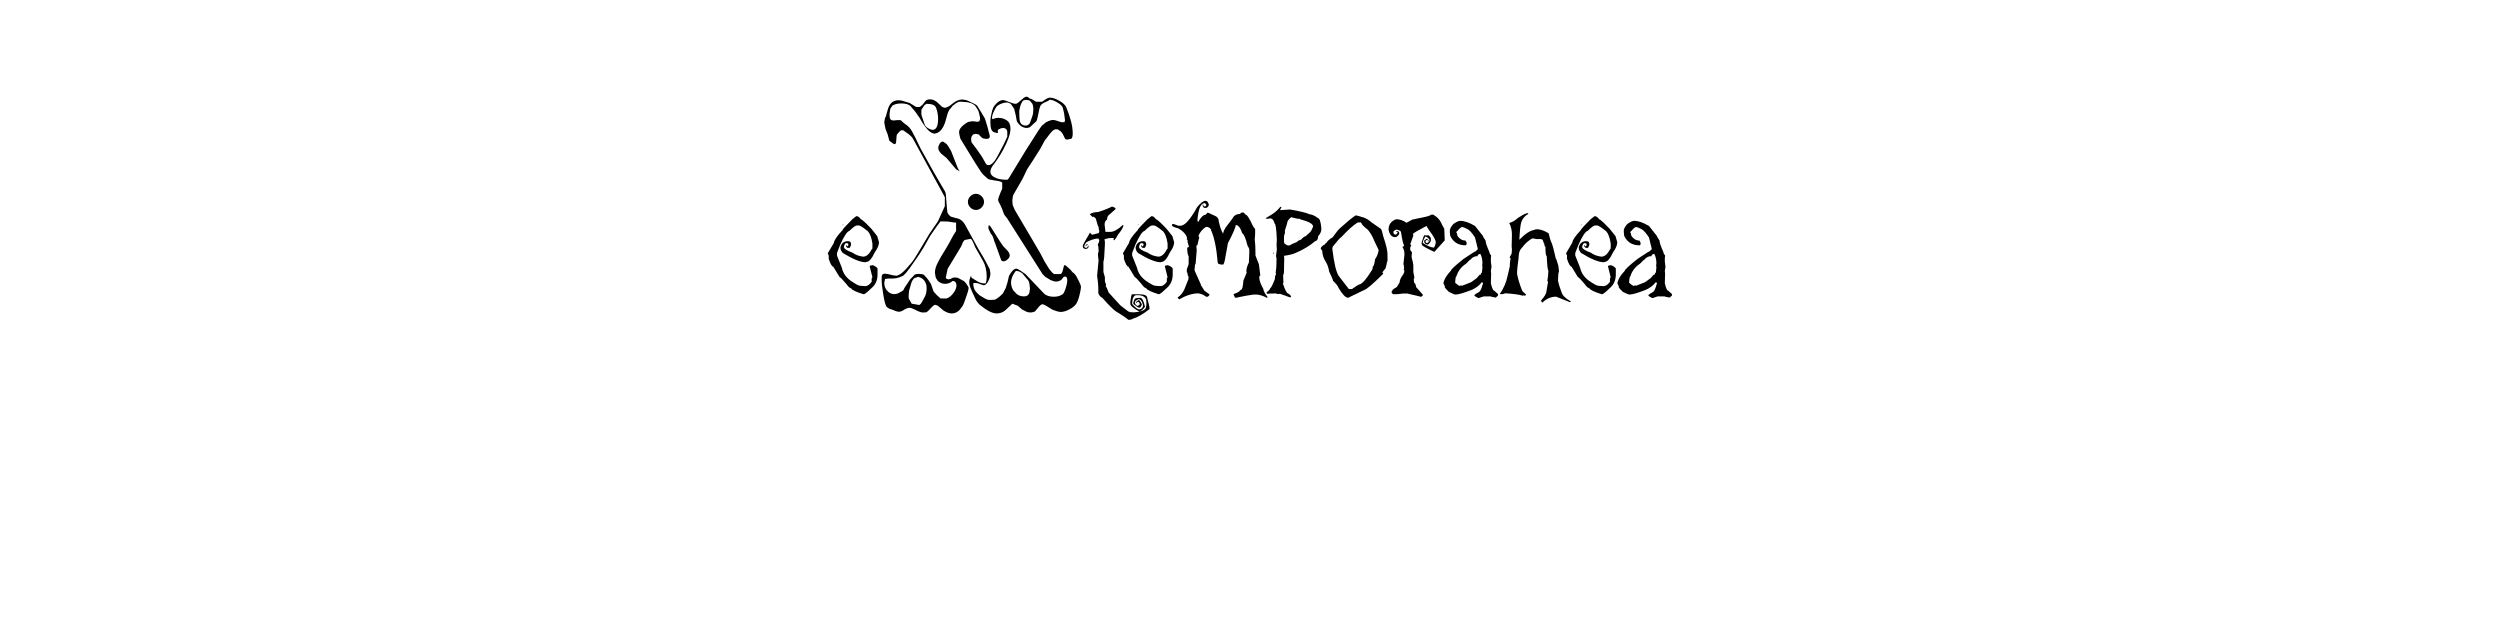 <?xml version="1.0" encoding="UTF-8" standalone="no"?>
<svg
   xmlns:dc="http://purl.org/dc/elements/1.1/"
   xmlns:cc="http://creativecommons.org/ns#"
   xmlns:rdf="http://www.w3.org/1999/02/22-rdf-syntax-ns#"
   xmlns:svg="http://www.w3.org/2000/svg"
   xmlns="http://www.w3.org/2000/svg"
   id="svg16"
   width="800px"
   version="1.1"
   height="200px">
  <defs
     id="defs4">
    <style
       id="style2"
       type="text/css"><![CDATA[    
     @font-face {font-family:the Gingerbread House;
     src: url('/Users/francesco/Repos/write-logos/src/fonts/Gingerbread_House.ttf');}
     @font-face {font-family:Trocadero;
     src: url('/Users/francesco/Repos/write-logos/src/fonts/Trocader.ttf');}
     ]]></style>
  </defs>
  <g
     id="g14"
     style="font-size:60px">
    <g
       style="text-anchor:middle"
       id="text12"
       aria-label="eXtemporanea">
      <path
         id="path22"
         style="font-family:'the Gingerbread House'"
         d="m 273.994,69.18 h 0.117 q 0.674,0 1.318,0.938 0.586,0.146 3.398,3.076 l 1.875,2.344 0.557,1.904 v 0.352 q -0.146,1.318 -1.318,2.93 -1.436,3.076 -2.637,3.076 l -0.322,0.117 q -2.461,0 -7.266,-2.959 -0.762,-0.791 -0.762,-1.641 v -0.234 q 0.498,-1.904 2.402,-1.904 h 0.117 q 0.879,0 0.879,1.084 -0.293,1.055 -0.557,1.055 h -0.645 l -0.439,-0.469 v -0.234 l 0.205,-0.234 q 0,0.469 0.234,0.469 l 0.322,-0.352 v -0.352 q -0.117,-0.352 -0.645,-0.352 -0.527,0 -0.791,1.172 0,0.908 2.754,1.875 1.348,1.025 3.398,1.289 1.582,0 2.754,-2.344 l 0.234,-0.234 v -1.641 q -0.439,-2.812 -1.436,-3.896 -2.344,-1.875 -2.871,-1.875 h -0.645 q -0.645,0 -2.432,1.758 -1.055,0.234 -2.959,4.482 l -0.996,2.578 v 0.82 l 1.553,3.896 q 0.527,2.432 2.754,4.102 2.402,1.67 3.076,1.67 l 1.641,0.117 q 1.084,0 2.08,-1.406 v -1.084 l 0.234,-0.352 -0.879,-3.516 q 0,-0.264 0.967,-0.352 1.172,0.439 1.553,1.055 v 1.875 q 0,2.754 -1.875,4.365 -1.611,1.582 -2.402,1.992 h -0.234 q -3.486,-1.055 -3.955,-1.875 -0.732,-0.234 -1.436,-1.289 -1.67,-2.021 -2.285,-2.373 l -1.992,-3.281 q -0.615,0 -1.436,-2.49 v -1.055 l -0.322,-0.703 1.992,-3.398 q 0.117,-1.23 2.725,-4.014 0,-0.352 3.193,-3.545 z m -4.16,2.607 h 0.117 l -0.352,0.352 v -0.117 z" />
      <path
         id="path24"
         style="font-family:Trocadero"
         d="m 329.529,31.54 q -0.6,-0.6 -1.02,-0.6 -0.54,0 -1.32,0.72 -1.68,1.56 -2.1,1.56 -0.78,0 -2.22,-0.6 -1.44,-0.6 -1.86,-0.6 -1.32,0 -2.58,1.56 -0.66,0.66 -1.02,2.16 -0.48,1.98 -0.48,2.76 v 0.9 q 0,2.58 1.26,2.94 l 0.9,0.24 q 0.18,-0.06 0.3,-0.18 l -0.12,-0.6 q 0.12,-0.3 0.3,-0.42 0.78,-0.42 1.44,-0.42 1.08,0 1.32,1.08 v 1.68 l -1.08,2.34 -1.98,3.78 q -1.56,3 -2.94,3 -0.6,0 -0.9,-0.54 l -1.14,-2.04 -1.56,-2.28 -1.86,-2.46 -0.12,-0.96 q 0,-0.96 0.72,-1.56 l 0.78,-0.18 0.9,0.18 1.14,1.14 q 0.42,0.24 0.84,0.24 l 0.6,0.06 q 1.02,0 1.02,-0.9 l -0.72,-2.82 -0.84,-2.76 -1.38,-2.34 -1.08,-1.74 q -0.36,-0.42 -1.44,-0.9 -0.66,-0.36 -1.38,-0.66 -0.72,-0.36 -1.92,-0.48 -1.5,0 -2.88,1.08 l -1.32,1.02 q -0.9,0.54 -1.5,0.54 l -0.78,-0.24 -1.38,-1.32 q -1.2,-1.14 -2.52,-1.14 -1.32,0 -1.92,1.14 l -0.54,0.66 -0.84,0.66 h -1.14 l -0.84,-0.54 q -0.54,-0.36 -1.32,-0.78 l -2.04,-0.6 q -0.54,-0.24 -1.56,-0.24 -1.2,0 -2.1,0.78 -0.9,0.78 -1.38,2.76 -0.48,1.92 -0.72,2.16 l -0.24,1.32 q 0.06,0.6 0.42,2.22 l 0.66,1.68 0.54,2.04 0.9,0.66 q 0.42,0.42 0.84,0.42 0.42,0 0.48,-1.26 0.06,-1.56 0.24,-1.86 l 1.02,-1.14 q 0.42,-0.24 0.96,-0.18 l 1.74,1.26 q 0.96,0.72 1.38,1.44 l 10.2,18.72 v 2.88 l -2.22,4.86 -2.76,4.02 -2.52,4.26 -2.16,3.54 q -0.9,1.44 -2.76,3.42 -1.86,1.98 -3.06,2.16 l -1.26,-0.18 q -1.8,-0.48 -2.4,-0.48 -0.84,0 -1.02,0.6 -0.06,0.24 -0.06,1.38 0,1.5 0.48,4.44 0.54,3.42 1.08,4.14 0.3,0.3 0.9,0.66 l 1.14,0.36 q 1.2,0.6 2.04,0.6 0.66,-0.06 1.2,-0.42 1.26,-0.84 2.04,-0.84 0.66,0 1.68,0.54 1.92,1.02 2.7,0.96 l 1.02,-0.06 q 0.42,-0.18 1.86,-1.74 0.6,-0.66 1.08,-0.66 l 0.78,0.3 1.74,1.5 q 1.5,0.96 2.7,0.96 1.44,0 2.52,-1.14 l 0.9,-1.2 q 0.3,-0.42 0.78,-1.8 l 0.72,-2.1 q 0.6,-1.74 0.42,-2.16 -0.84,-1.5 -1.5,-1.98 l -1.92,-1.02 -0.9,-0.12 -0.78,0.12 q -0.66,0.48 -1.44,0.48 -0.54,-0.12 -0.72,-0.48 l 0.18,-0.9 0.42,-1.98 4.38,-7.26 0.48,-1.2 q 0.42,-0.72 0.66,-0.78 l 1.92,-0.36 q 0.36,0.3 0.78,1.26 l 0.6,1.44 2.46,4.32 q 1.2,2.1 1.2,4.98 v 0.48 l -0.06,0.84 q -0.06,0.3 -0.24,0.9 l -0.54,0.06 q -1.26,-0.12 -2.1,-0.66 l -1.86,-1.14 -0.24,-0.66 q -0.54,1.26 -0.54,2.04 0,0.9 0.36,1.74 l 0.66,1.56 1.02,2.16 q 0.42,0.9 1.26,1.74 3.42,2.82 5.46,2.82 1.74,0 2.94,-1.14 l 2.1,-1.98 1.74,0.66 0.84,0.72 q 0.24,0.36 0.9,0.66 l 1.2,0.6 q 0.54,0.18 1.32,0.18 0.84,-0.12 1.26,-0.36 l 1.2,-1.44 q 0.72,-0.84 1.2,-0.84 0.48,0.06 1.14,0.48 l 2.04,1.26 q 1.8,0.72 2.64,0.72 1.2,0 2.7,-0.78 1.5,-0.78 2.16,-1.68 0.66,-0.9 1.14,-2.88 l 0.3,-1.32 0.18,-1.2 q 0,-0.72 -0.54,-1.74 l -0.9,-1.74 q -0.42,-0.78 -1.32,-1.44 l -0.54,-0.66 q -1.56,-1.56 -1.92,-1.56 -0.3,0.12 -0.36,0.78 l -0.3,1.2 -0.3,0.66 q -0.12,0.12 -0.42,0.24 h -1.98 q -0.6,-0.3 -1.62,-1.68 l -1.44,-2.34 q -1.02,-2.16 -3.24,-5.82 l -6.3,-10.68 -0.54,-1.26 q -0.24,-0.54 -0.24,-1.86 0.12,-1.26 0.3,-1.68 l 2.94,-5.1 1.5,-3.12 q 1.8,-2.7 4.26,-6.66 l 1.32,-2.46 1.56,-2.04 q 1.02,-1.38 1.8,-1.62 h 0.84 l 0.96,0.66 q 0.48,0.48 0.72,0.96 l 0.66,1.38 q 0.3,0.3 0.66,0.3 l 1.38,-0.3 q 0.42,-0.42 0.42,-1.68 0,-2.16 -0.72,-4.5 l -0.54,-1.74 -0.84,-2.22 q -0.6,-1.14 -2.28,-2.04 -1.68,-0.96 -3,-0.96 -0.72,0.12 -1.5,0.66 l -0.9,0.66 h -1.98 l -1.32,-0.84 z m 6.36,0.36 q 0.96,0 2.46,0.9 1.56,0.9 1.74,1.68 l 0.42,1.74 q 0.3,2.4 0.3,2.22 0,0.18 -0.18,0.66 h -1.02 q -2.04,-0.72 -2.58,-0.72 -0.84,0 -2.28,0.72 l -1.38,1.14 -1.02,1.44 -4.2,6.6 -5.04,8.28 q -0.54,0.96 -0.78,0.96 -2.1,0 -3.24,-0.42 -2.22,-0.78 -2.16,-2.22 0,-0.72 0.66,-1.74 1.8,-2.28 3.36,-5.1 2.4,-4.38 2.4,-6.9 0,-1.86 -1.2,-2.64 -1.14,-0.78 -2.64,-0.78 h -0.36 q -0.24,0 -0.42,0.06 l -1.14,0.36 -0.18,-0.48 q 0.12,-0.9 0.48,-1.68 0.66,-1.44 0.96,-1.8 0.48,-0.6 1.62,-1.02 0.96,-0.36 1.56,-0.36 1.14,0 1.68,0.78 l 0.84,1.26 0.54,2.28 0.3,1.68 q 1.26,2.16 3.3,2.16 l 0.84,-0.24 0.54,-0.48 q 0.72,-0.6 1.5,-1.38 0.24,-0.24 0.48,-1.38 l 0.54,-2.58 q 0.18,-0.9 0.6,-1.38 0.48,-0.48 1.08,-0.72 1.38,-0.54 1.62,-0.9 z m -8.52,0.3 q 0.42,-0.24 1.2,-0.24 l 0.96,0.24 0.84,1.02 0.18,0.6 q 0.12,0.42 0.12,1.14 0,1.32 -0.36,2.34 l -0.78,2.16 q -0.54,0.72 -1.32,0.72 -1.26,0 -1.74,-1.02 -0.3,-0.78 -0.3,-2.82 v -0.96 q 0.06,-0.3 0.3,-1.32 0.3,-1.08 0.9,-1.86 z m -20.58,0.36 h 1.02 q 0.36,0 0.54,0.06 2.46,0 3.72,1.26 l 0.84,1.26 q 0.3,0.48 0.48,1.5 0.24,0.78 0.24,1.5 l -0.24,0.66 -0.6,0.18 -0.84,-0.12 -0.84,-0.06 -1.08,0.18 q -0.36,0.06 -0.96,0.48 -2.22,1.5 -2.16,2.88 0,0.6 0.42,2.04 l 3.66,6 q 1.5,2.46 2.7,4.26 l 0.36,0.54 0.54,0.66 1.44,1.32 q 0.24,0.3 2.34,0.6 2.16,0.24 2.34,0.72 v 1.92 l -0.54,1.2 -0.6,1.56 -0.18,0.78 q 0,0.42 0.72,1.68 l 0.6,1.32 0.6,1.68 1.02,1.32 11.28,17.76 0.9,0.9 1.68,1.02 q 1.08,0.48 1.8,0.48 0.84,0 1.62,-0.54 l 0.78,-0.96 0.48,-0.12 q 0.66,0.12 0.66,1.2 0,0.84 -0.36,2.04 -0.6,2.04 -1.08,2.4 -1.14,0.84 -2.88,0.84 -1.74,0 -2.94,-0.84 l -6.12,-6.42 -1.68,-1.14 q -0.9,-0.6 -1.2,-0.6 -1.14,0 -2.4,2.34 l -0.48,2.1 -0.54,1.74 q -0.84,1.74 -1.14,1.98 l -0.84,0.78 -0.9,0.66 q -0.48,0.36 -0.84,0.36 l -1.08,0.06 q -1.02,0.06 -1.92,-0.48 l -1.68,-1.02 q -0.84,-0.72 -1.38,-1.44 -0.48,-0.78 -0.6,-1.8 v -0.66 q 1.26,-0.12 2.04,0.3 l 1.32,0.42 q 0.84,-0.12 1.5,-1.5 0.6,-1.2 0.6,-2.4 l -0.24,-1.32 -1.2,-2.28 -1.14,-2.04 -1.2,-1.98 -4.26,-7.74 q -1.08,-2.04 -3.12,-2.28 l -1.44,-0.42 q -0.96,-0.6 -1.2,-1.56 -0.06,-0.24 -0.24,-2.76 l -0.18,-2.4 q -0.06,-1.14 -0.6,-1.86 -2.88,-4.8 -7.5,-13.2 l -1.68,-3.48 q -1.26,-2.58 -1.92,-3.24 -0.42,-0.54 -1.68,-1.38 l -1.14,-1.02 h -1.08 l -1.2,0.12 q -0.78,-0.06 -1.02,-0.48 -0.24,-0.42 -0.24,-1.56 l 0.24,-1.68 0.6,-0.96 q 0.96,-0.78 2.94,-0.78 1.92,0 2.88,0.78 l 1.62,1.92 1.38,1.98 q 2.76,4.98 4.8,4.98 2.46,-0.36 3.54,-4.32 l 0.48,-1.74 q 0.24,-0.84 0.66,-1.56 l 0.48,-0.54 0.54,-0.72 1.02,-0.78 z m -10.26,0.66 q 2.52,0 3,1.26 0.66,1.68 0.66,3.54 0,3.54 -1.8,3.54 -0.84,-0.12 -1.86,-0.84 l -0.54,-0.6 -1.14,-3.36 v -1.62 l 0.84,-1.32 q 0.18,-0.3 0.84,-0.6 z m 5.82,12.48 q -0.3,-0.3 -0.66,-0.42 -0.54,0 -1.02,0.72 -0.42,0.72 -0.42,1.38 0,0.84 0.96,1.8 l 1.74,1.44 3,3.54 1.14,0.66 -0.6,-1.02 -2.16,-5.52 -0.9,-1.5 q -0.48,-0.78 -1.08,-1.08 z m -1.38,25.14 2.4,0.06 1.98,0.3 h 0.6 v 2.7 l -0.84,1.32 -1.56,2.88 -1.2,2.04 q -0.42,0.6 -1.14,1.86 -0.06,0.12 -0.6,1.08 l -0.48,0.9 q -0.96,1.8 -0.96,3.3 l 0.24,1.44 q 0.18,0.48 0.72,1.2 1.02,0.9 2.28,0.9 1.44,0 2.4,-0.9 0.78,-0.06 1.14,0.66 l 0.12,0.66 q 0,1.26 -0.96,2.52 -0.9,1.26 -2.16,1.74 h -1.98 l -1.2,-1.08 -1.02,-1.14 -0.84,-2.4 q -0.18,-0.36 -0.78,-1.2 -0.18,-0.3 -0.6,-0.78 l -0.66,-0.72 q -0.3,-0.48 -1.32,-0.48 -0.12,-0.06 -0.66,-0.06 -0.78,0 -1.2,0.24 l -0.78,0.84 -0.6,0.6 -1.74,2.58 -0.54,1.02 -0.78,0.48 q -0.36,0.24 -1.02,0.54 l -0.9,0.18 q -1.14,0 -1.92,-0.6 -1.44,-1.14 -1.44,-3 l 0.24,-1.26 1.02,-0.12 h 1.26 l 1.38,-0.12 1.2,-0.36 1.02,-0.48 0.78,-0.78 1.26,-1.62 2.1,-3 q 0.78,-1.08 2.34,-3.6 l 2.1,-3.72 1.2,-1.74 q 1.38,-1.98 2.1,-2.88 z m 16.02,1.68 -0.48,-0.48 q -0.24,0.06 -0.24,0.84 0.06,0.54 0.78,1.86 0.6,0.66 0.84,1.5 l 0.24,0.84 0.3,0.72 1.98,5.52 q 0.3,0.3 0.72,0.3 0.6,0 1.26,-0.6 0.72,-0.6 0.72,-1.26 0,-0.78 -0.78,-1.62 l -1.32,-1.38 -1.14,-1.68 z m 8.1,14.16 q 1.08,0 2.1,0.84 l 1.38,1.68 0.36,0.36 q 0.42,0.6 0.48,1.2 l 0.18,1.56 -0.18,1.32 q -0.36,1.2 -1.68,1.2 -1.44,0 -2.34,-0.72 l -1.14,-1.2 q -0.72,-1.26 -0.72,-2.4 0,-1.98 1.56,-3.84 z m -15.36,-22.08 q 0,-1.02 0.78,-1.8 0.78,-0.78 1.8,-0.78 1.02,0 1.8,0.78 0.78,0.78 0.78,1.8 0,1.02 -0.78,1.8 -0.78,0.78 -1.8,0.78 -1.02,0 -1.8,-0.78 -0.78,-0.78 -0.78,-1.8 z m -15.9,24 q 1.68,0.36 2.34,1.86 0.36,0.78 0.36,1.68 0,2.1 -0.9,3.36 l -0.6,1.14 q -0.36,0.66 -0.84,0.96 l -2.46,-0.42 -0.84,-1.5 q -0.06,0 -0.12,-0.54 v -0.6 q 0,0 0.12,-1.44 l 0.72,-2.52 q 0.24,-0.84 0.96,-1.56 z" />
      <path
         id="path26"
         style="font-family:'the Gingerbread House'"
         d="m 355.85,66.104 q 1.113,0.322 1.113,0.645 v 0.176 l -2.402,2.139 q -0.176,0.234 -0.352,1.23 -0.732,0.469 -0.732,1.582 l 0.264,2.314 h 1.641 q 1.553,0 3.955,-2.227 l 0.176,0.176 q -0.176,1.025 -1.729,2.9 -0.645,1.289 -1.201,1.846 h -0.088 l -0.176,-0.176 0.088,-0.469 -0.088,-0.088 h -0.469 q -1.406,0 -2.461,0.469 l 0.176,0.557 v 1.113 q -0.205,5.303 -0.469,5.303 v 3.428 l 0.469,1.67 v 1.113 q 0,0.557 0.352,1.113 v 0.293 l -0.088,0.469 q 0.264,0 0.938,1.934 l 3.75,4.102 2.549,1.963 q 0.264,0 0.557,0.264 l 0.264,-0.088 0.469,0.088 h 0.557 q 3.838,-0.293 3.838,-1.846 l 0.088,-0.469 v -1.113 q 0,-1.816 -2.373,-2.051 h -0.82 q -1.23,0 -1.377,2.695 v 0.088 q 1.436,1.699 2.285,1.787 1.201,-0.234 1.201,-1.23 v -0.176 q -0.41,-1.875 -1.465,-1.875 -0.879,0.381 -1.113,0.85 v 0.293 q 0,0.469 0.732,0.996 0.82,-0.176 0.82,-0.645 -0.234,-0.586 -0.439,-0.645 h -0.293 l -0.439,0.381 h -0.088 v -0.205 q 0.557,-0.732 1.084,-0.732 0.82,0.996 0.82,1.494 v 0.088 q -0.469,0.82 -0.645,0.82 h -0.176 q -0.469,0 -1.934,-1.201 0.234,-1.846 1.113,-1.846 l 0.732,-0.088 h 0.469 q 0.82,0 1.465,2.871 -1.143,1.494 -1.846,1.494 -2.842,-1.582 -2.842,-2.432 v -0.732 q 0.264,-2.227 0.557,-2.344 h 2.285 q 2.578,0 2.578,1.23 l 0.645,2.607 0.088,0.908 q -3.281,2.52 -5.332,3.076 -0.498,0.352 -1.377,0.352 h -0.088 q -0.967,-0.908 -3.926,-2.666 -1.201,-0.762 -4.395,-4.365 -0.908,-0.439 -1.289,-1.494 v -1.67 q 0,-1.348 -0.381,-3.926 l 0.469,-4.834 -0.176,-1.494 v -0.908 l 0.176,-0.293 v -0.645 q 0,-1.084 -0.264,-1.963 0.322,0 0.527,-1.377 h -0.088 q -0.176,0 -0.176,-0.381 -1.67,0 -3.926,1.201 -0.645,0.85 -0.645,1.23 v 0.176 q 0.146,0.381 0.645,0.381 0.527,-0.146 0.527,-0.674 h 0.205 v 0.205 q 0,0.703 -0.908,0.82 h -0.088 q -0.85,-0.117 -0.85,-0.82 v -0.293 q 0,-0.234 2.285,-4.102 0.557,0.674 0.732,0.674 l 2.109,-0.557 0.176,-0.762 q -0.205,0 -0.264,-1.201 -0.205,-0.088 -0.908,-2.695 l -0.645,-0.557 h -0.176 l -0.117,0.088 h -0.088 l -0.82,-0.82 v -0.117 q 0.996,-0.645 2.578,-0.645 2.666,-0.82 4.482,-1.758 z m -8.145,12.07 0.439,0.117 v 0.176 h -0.088 l -0.088,-0.088 h -0.088 q -0.264,0 -0.264,0.264 l -0.088,0.117 h -0.176 v -0.117 q 0.176,-0.41 0.352,-0.469 z" />
      <path
         id="path28"
         style="font-family:'the Gingerbread House'"
         d="m 368.447,69.18 h 0.117 q 0.674,0 1.318,0.938 0.586,0.146 3.398,3.076 l 1.875,2.344 0.557,1.904 v 0.352 q -0.146,1.318 -1.318,2.93 -1.436,3.076 -2.637,3.076 l -0.322,0.117 q -2.461,0 -7.266,-2.959 -0.762,-0.791 -0.762,-1.641 v -0.234 q 0.498,-1.904 2.402,-1.904 h 0.117 q 0.879,0 0.879,1.084 -0.293,1.055 -0.557,1.055 h -0.645 l -0.439,-0.469 v -0.234 l 0.205,-0.234 q 0,0.469 0.234,0.469 l 0.322,-0.352 v -0.352 q -0.117,-0.352 -0.645,-0.352 -0.527,0 -0.791,1.172 0,0.908 2.754,1.875 1.348,1.025 3.398,1.289 1.582,0 2.754,-2.344 l 0.234,-0.234 v -1.641 q -0.439,-2.812 -1.436,-3.896 -2.344,-1.875 -2.871,-1.875 h -0.645 q -0.645,0 -2.432,1.758 -1.055,0.234 -2.959,4.482 l -0.996,2.578 v 0.82 l 1.553,3.896 q 0.527,2.432 2.754,4.102 2.402,1.67 3.076,1.67 l 1.641,0.117 q 1.084,0 2.08,-1.406 v -1.084 l 0.234,-0.352 -0.879,-3.516 q 0,-0.264 0.967,-0.352 1.172,0.439 1.553,1.055 v 1.875 q 0,2.754 -1.875,4.365 -1.611,1.582 -2.402,1.992 h -0.234 q -3.486,-1.055 -3.955,-1.875 -0.732,-0.234 -1.436,-1.289 -1.67,-2.021 -2.285,-2.373 l -1.992,-3.281 q -0.615,0 -1.436,-2.49 v -1.055 l -0.322,-0.703 1.992,-3.398 q 0.117,-1.23 2.725,-4.014 0,-0.352 3.193,-3.545 z m -4.16,2.607 h 0.117 l -0.352,0.352 v -0.117 z" />
      <path
         id="path30"
         style="font-family:'the Gingerbread House'"
         d="m 385.762,64.258 q 0.791,0 1.084,1.318 -0.322,0.967 -1.084,0.967 h -0.352 Q 384.824,66.25 384.824,65.576 l 0.117,-0.117 h 0.117 q 0.029,0.615 0.352,0.615 h 0.234 l 0.352,-0.352 v -0.264 l -0.469,-0.469 q -1.875,0 -2.344,5.303 v 0.117 l 0.117,0.615 h 0.117 q 1.289,-2.285 2.344,-2.285 l 0.703,-0.732 2.373,1.084 q 1.172,0.469 1.172,1.816 0.703,2.988 1.406,3.867 0,-0.791 0.938,-2.168 l 2.021,-2.666 q 0.732,-1.465 2.344,-1.465 l 0.586,-0.469 h 0.703 l 0.469,0.615 q 0.791,0 2.461,3.721 l 0.703,0.967 v 1.582 l -0.117,1.699 q 0.234,1.816 0.234,5.186 l 1.084,2.783 0.469,3.633 q -0.293,0 -0.352,0.498 0,1.465 1.289,3.721 0.176,1.201 1.406,2.666 l -0.234,0.234 q -1.963,-1.084 -3.779,-1.084 l -0.352,0.117 v -0.117 q -2.783,0.381 -5.859,1.084 -0.322,0 -0.703,-1.201 1.846,-0.586 2.227,-1.318 0.762,0 0.938,-3.018 l 1.055,-2.549 -0.117,-0.352 q 0,-1.23 0.82,-2.9 l 0.117,-2.9 V 79.844 q 0,-0.352 -0.586,-1.318 -0.82,-3.369 -1.641,-3.867 -0.908,-2.666 -2.109,-2.666 0,1.084 -2.49,5.801 l -0.82,4.482 q -0.293,1.963 -0.703,2.402 -1.758,0 -1.758,-0.703 -0.557,-6.826 -2.109,-10.283 0,-0.703 -1.201,-1.084 h -0.469 q -1.641,1.084 -2.344,2.783 V 75.625 l 0.234,0.234 -0.586,2.549 -0.352,0.234 0.117,1.465 -0.352,4.336 q -0.264,0 -0.352,2.051 l 2.109,4.717 -0.117,0.117 q 0.234,0.029 1.172,1.699 l 1.67,1.201 q -0.176,0.498 -0.615,0.732 h -0.469 q -1.377,-0.996 -2.578,-1.084 -2.725,0 -6.123,1.934 l -0.469,-0.615 q 1.318,-0.82 2.139,-2.52 l 1.406,-3.516 -0.117,-0.117 v -0.117 l 0.117,-0.117 v -0.117 l -0.352,-0.85 v -0.615 h -0.234 v -1.084 l 0.586,-1.582 V 82.041 Q 379.902,81.25 379.902,79.258 l 0.586,-0.264 -0.469,-1.553 v -0.732 h -0.234 v -0.352 l 0.117,-0.117 q -0.498,-1.816 -2.842,-3.164 -1.992,-0.527 -1.992,-0.85 V 71.875 q 0,-0.234 0.381,-0.234 l 1.611,0.586 h 0.703 q 2.051,0 5.303,-5.918 1.67,-2.051 2.695,-2.051 z" />
      <path
         id="path32"
         style="font-family:'the Gingerbread House'"
         d="m 409.697,66.191 h 0.176 l 0.176,0.176 -0.352,0.586 v 0.293 l 2.988,-0.205 h 0.117 q 4.57,0.762 6.27,1.523 1.289,0.146 2.666,1.23 0.791,0.088 1.084,3.135 v 0.469 q 0,1.025 -0.996,2.197 -0.146,1.523 -0.908,1.523 -2.637,2.256 -6.299,3.809 -1.084,0.557 -3.75,0.938 l 0.088,0.674 -0.088,4.541 q 0,0.557 -0.264,0.967 l 0.088,2.461 -0.176,0.205 q 1.084,3.223 1.729,3.223 0.439,0.205 0.908,0.85 v 0.088 l -0.264,0.293 h -0.088 l -3.193,-1.143 -0.82,0.088 q 0,-0.176 -0.645,-0.176 v -0.088 L 407.5,93.936 h -1.084 l -0.908,0.088 -0.205,-0.293 v -0.176 q 1.055,-0.791 1.113,-1.23 0.527,-0.352 1.553,-3.047 0,-1.318 0.352,-1.318 l -0.088,-0.674 v -0.293 q 0.264,-1.348 0.264,-4.189 l -0.176,-0.85 0.264,-2.08 -0.088,-1.436 0.088,-1.787 Q 408.379,71.523 407.852,71.523 407.5,69.883 406.416,69.883 L 405.859,70 h -0.645 l -0.176,-0.205 1.904,-1.143 q 1.553,-0.938 2.754,-2.461 z m 3.457,3.311 q -1.289,1.055 -1.289,2.021 l -0.703,2.256 v 0.967 q -0.293,0.352 -0.293,1.318 v 1.23 q 0,0.791 0.732,0.967 0,0.293 0.996,0.293 0.967,-0.586 2.285,-1.055 0.879,-0.762 1.377,-0.762 1.055,-1.143 1.553,-1.143 l 1.348,-1.23 q 0.615,-0.645 1.025,-1.904 0,-1.201 -4.102,-2.285 L 415.791,70 h -0.615 z m -5.742,11.309 h 0.176 v 0.381 h -0.176 z" />
      <path
         id="path34"
         style="font-family:'the Gingerbread House'"
         d="m 433.75,68.945 h 0.352 l 2.227,0.645 q 1.348,0.469 2.49,1.523 l 3.076,2.139 q 0.293,0.264 0.762,2.432 1.348,3.926 1.348,5.801 v 2.051 q -0.234,0.234 -0.381,1.494 l -0.234,0.527 0.117,0.117 -1.113,1.406 v 0.117 l 0.264,0.381 q -5.098,5.039 -6.064,5.186 l -5.186,2.52 q -1.201,0 -2.988,-3.018 -0.439,-1.113 -1.846,-2.402 0,-0.41 -1.23,-2.93 -0.352,-2.051 -1.113,-3.164 -1.113,-1.758 -1.113,-3.545 l -0.498,-0.615 q 0,-0.732 1.494,-1.523 0,-0.381 0.352,-0.381 0.41,-0.85 1.992,-1.787 1.553,-2.197 2.344,-2.9 3.398,-3.076 4.951,-4.072 z m 0.85,2.168 q -2.168,1.289 -5.42,4.805 -0.322,0 -2.725,3.047 l -0.117,0.645 q 0.85,6.973 2.08,8.73 L 431.641,92.5 h 0.996 q 1.992,-1.494 2.461,-1.494 1.377,-0.439 3.838,-4.453 l 0.381,-0.762 -0.146,-0.381 q 0.527,0 0.879,-2.52 0.879,-1.143 1.113,-2.9 l -1.348,-2.812 q -0.908,-2.285 -2.109,-3.662 -1.992,-1.553 -1.992,-2.021 l -0.352,-0.381 -0.615,0.117 z" />
      <path
         id="path36"
         style="font-family:'the Gingerbread House'"
         d="m 458.564,68.652 q 2.051,1.113 2.871,3.223 l 0.762,1.377 v 0.234 l -0.117,0.088 0.117,0.117 v 0.117 l 0.117,3.105 -3.311,3.691 q -3.984,-1.816 -3.984,-2.314 l -0.088,-0.352 V 77.5 l 0.762,-2.197 h 1.436 q 0.762,0.527 0.762,1.172 v 0.557 q -0.352,0.82 -0.996,1.26 -1.201,-0.176 -1.201,-1.26 l 0.879,-0.674 0.674,0.674 -0.234,0.234 h -0.117 l 0.117,-0.117 v -0.234 l -0.439,-0.117 q -0.439,0.176 -0.439,0.352 v 0.117 l 0.234,0.469 h 0.439 q 0.645,-0.469 0.645,-0.938 -0.381,-0.791 -1.318,-1.143 -0.879,1.465 -0.879,2.08 2.314,1.494 3.633,1.494 0.439,-0.703 0.557,-1.611 0,-1.113 -1.875,-3.574 l -0.996,-1.494 v -0.234 h -0.117 q -3.955,2.08 -4.189,2.432 l -0.117,0.117 v 0.117 l 0.117,0.439 -0.996,2.754 0.352,0.352 q -0.352,0.41 -0.352,0.82 v 0.674 l 0.557,0.703 -0.117,1.377 v 0.234 q 0.557,1.846 0.557,2.871 v 1.816 l 0.352,1.963 -0.234,0.234 q 0.059,1.377 0.234,1.377 0.352,0 0.527,1.26 l 2.227,2.52 q -0.41,0.586 -0.674,0.586 l -4.307,-1.025 h -1.553 l -1.758,0.205 h -1.318 l -0.439,-0.439 v -0.234 q 0,-0.791 1.641,-1.611 l 0.908,-1.494 q 0,-1.084 1.201,-2.637 0.322,-0.498 0.322,-1.143 l -0.088,-0.117 h -0.117 l 0.117,-0.82 q -0.088,-1.025 -0.234,-1.025 l 0.322,-2.988 v -0.586 q 0,-1.055 -0.645,-2.051 0.557,-0.205 0.557,-0.586 -0.352,0 -0.996,-4.131 0,-0.41 -1.23,-0.791 h -0.439 q -0.762,0.469 -0.762,0.674 v 0.117 q 0,0.791 0.762,0.791 h 0.117 l 0.439,-0.557 v -0.117 q 0,-0.234 -0.322,-0.234 l -0.117,-0.117 v -0.117 h 0.205 q 0.791,0 0.791,0.82 v 0.117 q -0.645,1.025 -1.318,1.025 -1.641,0 -2.109,-2.402 0,-2.461 2.432,-3.34 1.699,0 3.311,1.143 l 1.875,-1.025 q 5.449,-1.055 5.742,-1.377 0,-0.234 0.879,-0.234 z" />
      <path
         id="path38"
         style="font-family:'the Gingerbread House'"
         d="m 467.236,70.674 q 2.051,0 4.775,1.641 l 2.49,3.135 q 0,0.234 0.879,1.523 0,0.938 1.201,3.604 0.146,0.762 0.586,1.143 l -0.088,0.938 v 1.055 l 0.205,1.611 -0.205,1.436 0.088,0.762 -0.088,3.135 q 0.557,2.373 1.084,2.373 l 1.201,1.055 v 0.469 l -0.703,0.674 q -1.523,-0.234 -1.67,-0.381 h -2.197 l -1.699,0.557 q -1.201,-0.586 -1.289,-0.85 v -0.088 q 0.293,-0.41 1.406,-0.967 0.645,-0.322 1.172,-2.285 l 0.205,-0.645 -0.381,-0.293 q -1.23,1.582 -3.193,2.461 -3.896,1.523 -5.273,1.523 -0.41,0 -2.08,-0.85 -0.967,-0.879 -1.377,-1.523 l 0.088,-0.088 v -0.088 L 461.875,90.566 q 0.41,-1.846 2.373,-3.896 0,-0.557 4.072,-3.809 l 3.486,-2.285 q 0.381,0 0.996,-0.762 h 0.117 v -0.088 l -0.908,-3.721 q -1.406,-2.168 -2.373,-2.666 -1.289,-0.674 -1.611,-0.674 h -0.176 q -0.498,0 -1.494,1.26 -0.322,0.088 -0.322,0.557 0.234,0 0.322,0.967 1.025,1.523 2.578,1.523 l 0.381,0.645 v 0.586 l -0.293,0.293 h -0.088 q -3.223,0 -4.688,-2.666 -0.264,-0.41 -0.293,-1.523 v -0.762 q 0.381,-1.201 1.289,-1.992 1.348,-0.879 1.992,-0.879 z m 5.566,11.338 h -0.586 q -1.201,0.352 -1.582,1.025 -0.264,0 -1.494,1.348 -2.285,1.465 -3.105,4.072 -0.293,0 -0.381,2.021 1.055,0.938 1.289,0.938 l 0.293,0.088 0.117,-0.088 v -0.088 l 0.586,0.088 2.373,-0.938 q 0.352,0 2.285,-1.523 l 0.322,-0.381 0.586,-0.674 h 0.088 l 0.117,0.088 h 0.088 q 0,-0.527 0.41,-0.762 l 0.176,-1.611 -0.088,-0.674 0.088,-0.645 q 0,-1.816 -0.674,-3.047 -0.908,0.117 -0.908,0.762 z" />
      <path
         id="path40"
         style="font-family:'the Gingerbread House'"
         d="m 488.887,68.184 0.205,0.234 q -1.699,0.938 -2.285,2.695 -0.41,1.318 -0.615,5.596 2.871,-2.93 4.834,-3.135 0,-0.176 0.732,-0.205 h 0.205 q 1.465,0 3.604,1.289 0.41,1.934 1.025,3.252 0.498,1.318 1.26,4.834 0.176,0.029 0.82,2.285 l 0.205,1.816 -0.205,0.762 -0.117,2.139 q 0.322,1.699 1.143,3.779 0.439,1.523 2.988,2.93 l -0.205,0.205 h -0.205 l -4.336,-1.729 q -2.402,0 -4.424,1.934 l -0.41,-0.645 q 1.758,-2.021 1.758,-3.018 l 0.498,-2.9 v -0.117 l -0.205,-0.322 q 0.322,-1.787 0.322,-3.223 v -0.117 q -0.322,0 -0.527,-4.629 -0.41,0 -0.41,-2.93 -0.293,0 -0.41,-1.055 -0.146,0 -0.322,-0.762 l -0.205,-0.439 -0.498,-0.205 h -1.436 l -1.26,-0.234 q -1.729,0.82 -3.398,3.018 -1.025,0.967 -1.025,2.812 h -0.088 l 0.088,0.117 q -0.527,3.75 -0.527,5.391 0.381,2.256 1.67,5.508 l 1.23,1.172 q -0.117,0.322 -0.615,0.322 l -0.322,-0.117 -0.088,0.117 h -0.117 q -1.699,-0.527 -5.566,-0.762 -0.381,0.264 -1.523,0.322 l -0.117,-0.088 v -0.117 q 1.787,-2.637 2.373,-5.508 l 0.732,-3.105 q 0,-1.436 0.293,-2.695 -0.293,0 -0.293,-0.352 l 0.615,-1.172 0.088,-1.289 -0.088,-0.967 0.088,-3.779 q 0,-2.051 -0.82,-3.662 v -0.117 q 1.172,-0.205 2.783,-1.611 2.373,-1.523 3.105,-1.523 z" />
      <path
         id="path42"
         style="font-family:'the Gingerbread House'"
         d="m 510.244,69.18 h 0.117 q 0.674,0 1.318,0.938 0.586,0.146 3.398,3.076 l 1.875,2.344 0.557,1.904 v 0.352 q -0.146,1.318 -1.318,2.93 -1.436,3.076 -2.637,3.076 l -0.322,0.117 q -2.461,0 -7.266,-2.959 -0.762,-0.791 -0.762,-1.641 v -0.234 q 0.498,-1.904 2.402,-1.904 h 0.117 q 0.879,0 0.879,1.084 -0.293,1.055 -0.557,1.055 h -0.645 l -0.439,-0.469 v -0.234 l 0.205,-0.234 q 0,0.469 0.234,0.469 l 0.322,-0.352 v -0.352 q -0.117,-0.352 -0.645,-0.352 -0.527,0 -0.791,1.172 0,0.908 2.754,1.875 1.348,1.025 3.398,1.289 1.582,0 2.754,-2.344 l 0.234,-0.234 v -1.641 q -0.439,-2.812 -1.436,-3.896 -2.344,-1.875 -2.871,-1.875 h -0.645 q -0.645,0 -2.432,1.758 -1.055,0.234 -2.959,4.482 l -0.996,2.578 v 0.82 l 1.553,3.896 q 0.527,2.432 2.754,4.102 2.402,1.67 3.076,1.67 l 1.641,0.117 q 1.084,0 2.08,-1.406 v -1.084 l 0.234,-0.352 -0.879,-3.516 q 0,-0.264 0.967,-0.352 1.172,0.439 1.553,1.055 v 1.875 q 0,2.754 -1.875,4.365 -1.611,1.582 -2.402,1.992 h -0.234 q -3.486,-1.055 -3.955,-1.875 -0.732,-0.234 -1.436,-1.289 -1.67,-2.021 -2.285,-2.373 l -1.992,-3.281 q -0.615,0 -1.436,-2.49 v -1.055 l -0.322,-0.703 1.992,-3.398 q 0.117,-1.23 2.725,-4.014 0,-0.352 3.193,-3.545 z m -4.16,2.607 h 0.117 l -0.352,0.352 v -0.117 z" />
      <path
         id="path44"
         style="font-family:'the Gingerbread House'"
         d="m 522.9,70.674 q 2.051,0 4.775,1.641 l 2.49,3.135 q 0,0.234 0.879,1.523 0,0.938 1.201,3.604 0.146,0.762 0.586,1.143 l -0.088,0.938 v 1.055 l 0.205,1.611 -0.205,1.436 0.088,0.762 -0.088,3.135 q 0.557,2.373 1.084,2.373 l 1.201,1.055 v 0.469 l -0.703,0.674 q -1.523,-0.234 -1.67,-0.381 h -2.197 l -1.699,0.557 q -1.201,-0.586 -1.289,-0.85 v -0.088 q 0.293,-0.41 1.406,-0.967 0.645,-0.322 1.172,-2.285 l 0.205,-0.645 -0.381,-0.293 q -1.23,1.582 -3.193,2.461 -3.896,1.523 -5.273,1.523 -0.41,0 -2.08,-0.85 -0.967,-0.879 -1.377,-1.523 l 0.088,-0.088 v -0.088 l -0.498,-1.143 q 0.41,-1.846 2.373,-3.896 0,-0.557 4.072,-3.809 l 3.486,-2.285 q 0.381,0 0.996,-0.762 h 0.117 v -0.088 l -0.908,-3.721 q -1.406,-2.168 -2.373,-2.666 -1.289,-0.674 -1.611,-0.674 h -0.176 q -0.498,0 -1.494,1.26 -0.322,0.088 -0.322,0.557 0.234,0 0.322,0.967 1.025,1.523 2.578,1.523 l 0.381,0.645 v 0.586 l -0.293,0.293 h -0.088 q -3.223,0 -4.688,-2.666 -0.264,-0.41 -0.293,-1.523 V 73.545 Q 520,72.344 520.908,71.553 q 1.348,-0.879 1.992,-0.879 z m 5.566,11.338 h -0.586 q -1.201,0.352 -1.582,1.025 -0.264,0 -1.494,1.348 -2.285,1.465 -3.105,4.072 -0.293,0 -0.381,2.021 1.055,0.938 1.289,0.938 l 0.293,0.088 0.117,-0.088 v -0.088 l 0.586,0.088 2.373,-0.938 q 0.352,0 2.285,-1.523 l 0.322,-0.381 0.586,-0.674 h 0.088 l 0.117,0.088 h 0.088 q 0,-0.527 0.41,-0.762 l 0.176,-1.611 -0.088,-0.674 0.088,-0.645 q 0,-1.816 -0.674,-3.047 -0.908,0.117 -0.908,0.762 z" />
    </g>
  </g>
</svg>
